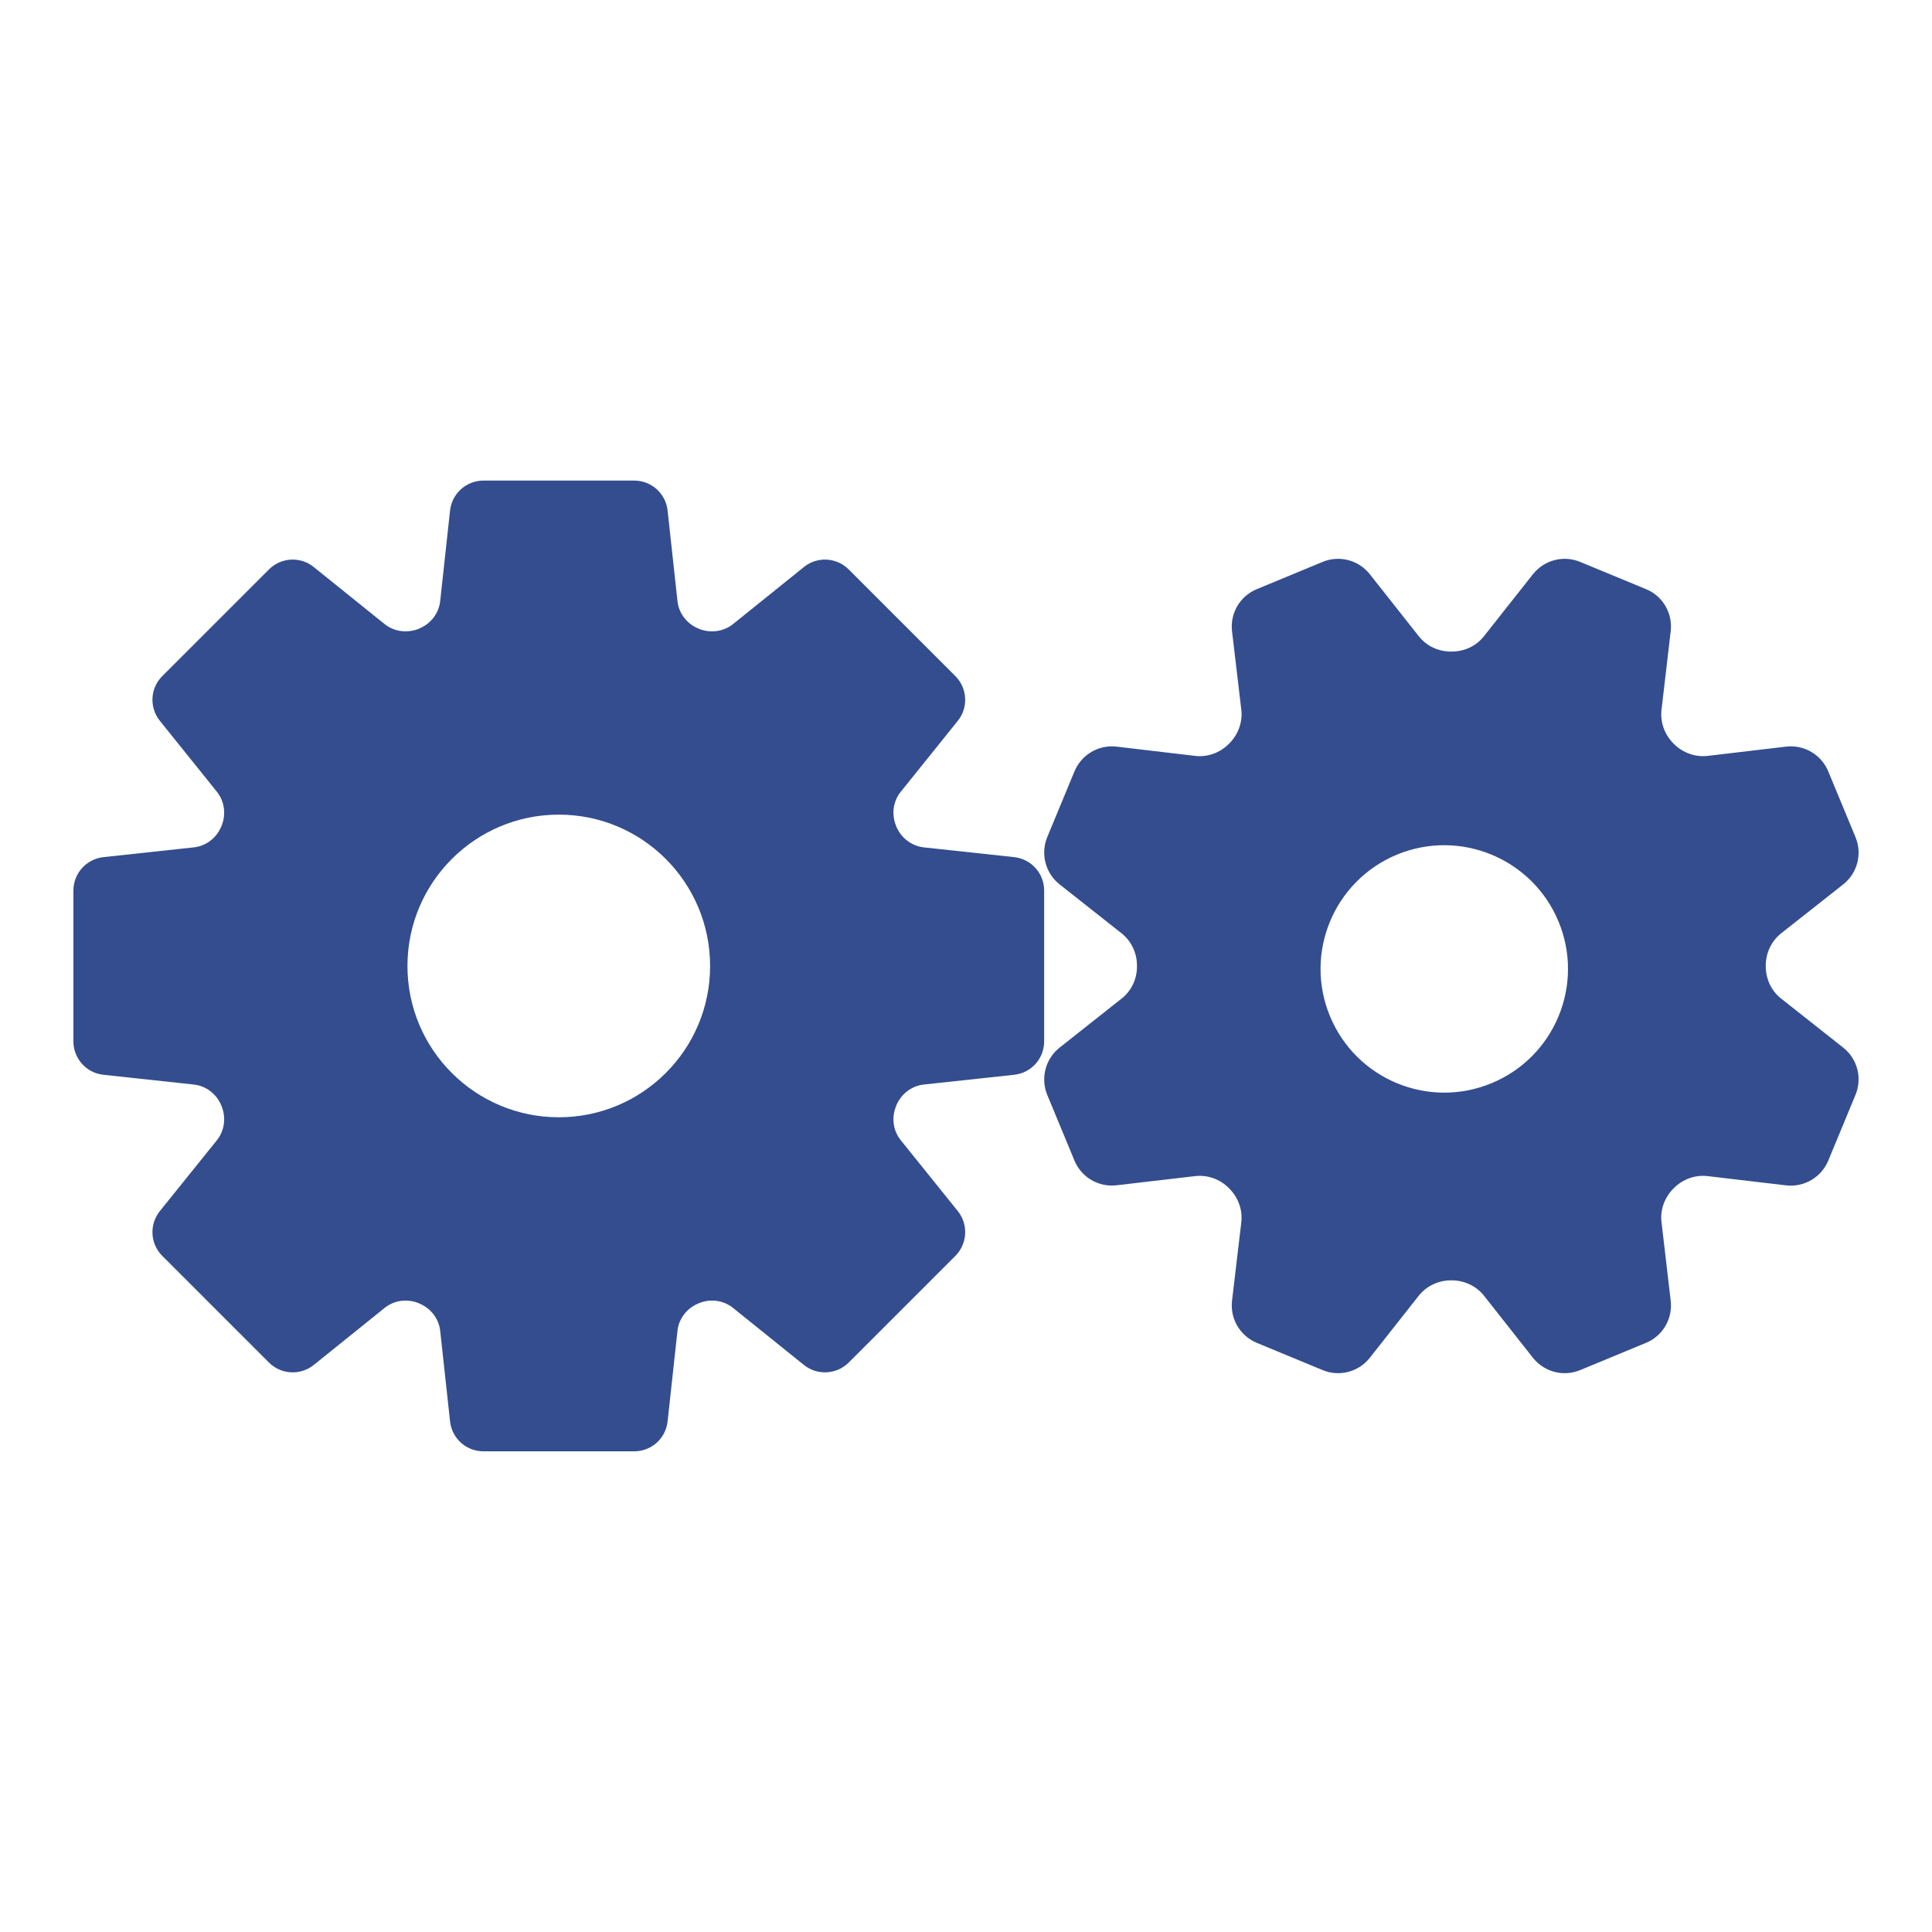 <svg width="20" height="20" viewBox="0 0 20 20" fill="none" xmlns="http://www.w3.org/2000/svg">
<rect width="20" height="20" fill="white"/>
<path d="M10.499 8.873L9.564 8.772C9.436 8.758 9.328 8.674 9.278 8.555C9.278 8.554 9.277 8.552 9.277 8.551C9.227 8.432 9.244 8.296 9.325 8.196L9.915 7.462C10.026 7.324 10.015 7.124 9.89 6.999L8.786 5.895C8.66 5.769 8.46 5.758 8.322 5.87L7.589 6.46C7.489 6.54 7.353 6.557 7.234 6.509C7.233 6.508 7.232 6.507 7.23 6.507C7.111 6.458 7.026 6.349 7.013 6.221L6.911 5.285C6.892 5.109 6.743 4.975 6.566 4.975H5.004C4.827 4.975 4.678 5.109 4.659 5.285L4.557 6.221C4.543 6.349 4.459 6.458 4.339 6.507C4.338 6.507 4.337 6.508 4.336 6.509C4.217 6.557 4.081 6.54 3.981 6.46L3.248 5.87C3.109 5.758 2.91 5.769 2.784 5.895L1.68 6.999C1.554 7.124 1.544 7.324 1.655 7.462L2.245 8.196C2.325 8.296 2.342 8.432 2.293 8.551C2.292 8.552 2.292 8.554 2.291 8.555C2.242 8.674 2.134 8.758 2.006 8.772L1.07 8.873C0.894 8.893 0.76 9.041 0.76 9.219V10.781C0.76 10.958 0.894 11.107 1.07 11.126L2.006 11.227C2.134 11.241 2.242 11.325 2.291 11.444C2.292 11.446 2.292 11.447 2.293 11.449C2.342 11.568 2.325 11.704 2.245 11.804L1.655 12.537C1.544 12.675 1.554 12.875 1.68 13.001L2.784 14.105C2.91 14.23 3.109 14.241 3.248 14.13L3.981 13.54C4.081 13.459 4.217 13.442 4.336 13.491C4.337 13.492 4.338 13.492 4.339 13.493C4.459 13.542 4.543 13.65 4.557 13.778L4.659 14.714C4.678 14.891 4.827 15.024 5.004 15.024H6.566C6.743 15.024 6.892 14.891 6.911 14.714L7.013 13.778C7.026 13.65 7.111 13.542 7.23 13.493C7.232 13.492 7.233 13.492 7.234 13.491C7.353 13.442 7.489 13.459 7.589 13.54L8.322 14.13C8.46 14.241 8.66 14.23 8.786 14.105L9.89 13.001C10.015 12.875 10.026 12.675 9.915 12.537L9.325 11.804C9.244 11.704 9.227 11.568 9.277 11.449C9.277 11.447 9.278 11.446 9.278 11.444C9.328 11.325 9.436 11.241 9.564 11.227L10.499 11.126C10.676 11.107 10.809 10.958 10.809 10.781V9.219C10.809 9.041 10.676 8.893 10.499 8.873ZM5.785 11.566C4.92 11.566 4.218 10.865 4.218 10C4.218 9.135 4.92 8.433 5.785 8.433C6.65 8.433 7.351 9.135 7.351 10C7.351 10.865 6.65 11.566 5.785 11.566Z" fill="#334D8F"/>
<path d="M19.081 10.845L18.438 10.337C18.336 10.257 18.279 10.133 18.279 10.002C18.279 10.001 18.279 10 18.279 9.998C18.279 9.867 18.336 9.743 18.438 9.662L19.081 9.155C19.228 9.039 19.28 8.839 19.208 8.666L18.926 7.985C18.854 7.812 18.676 7.707 18.49 7.729L17.677 7.825C17.547 7.84 17.419 7.792 17.327 7.7C17.326 7.699 17.325 7.698 17.324 7.697C17.232 7.605 17.185 7.477 17.2 7.347L17.295 6.535C17.317 6.348 17.213 6.17 17.04 6.099L16.358 5.817C16.185 5.745 15.986 5.797 15.869 5.944L15.362 6.586C15.281 6.689 15.158 6.745 15.027 6.745C15.026 6.745 15.024 6.745 15.023 6.745C14.892 6.746 14.768 6.689 14.687 6.586L14.18 5.944C14.064 5.797 13.864 5.745 13.691 5.817L13.01 6.099C12.837 6.17 12.732 6.348 12.754 6.535L12.85 7.347C12.865 7.477 12.817 7.605 12.725 7.697C12.724 7.698 12.723 7.699 12.722 7.7C12.629 7.793 12.502 7.84 12.372 7.825L11.559 7.729C11.373 7.707 11.195 7.812 11.123 7.985L10.841 8.666C10.77 8.839 10.822 9.039 10.969 9.155L11.611 9.662C11.713 9.743 11.77 9.867 11.77 9.997C11.77 9.999 11.77 10 11.77 10.002C11.771 10.132 11.714 10.256 11.611 10.337L10.969 10.845C10.822 10.961 10.77 11.161 10.841 11.334L11.123 12.015C11.195 12.188 11.373 12.292 11.559 12.27L12.372 12.175C12.502 12.16 12.63 12.207 12.722 12.3C12.723 12.301 12.724 12.302 12.725 12.303C12.817 12.395 12.865 12.523 12.85 12.652L12.754 13.465C12.732 13.651 12.837 13.829 13.01 13.901L13.691 14.183C13.864 14.255 14.064 14.203 14.18 14.056L14.687 13.413C14.768 13.311 14.892 13.254 15.022 13.254C15.024 13.254 15.025 13.254 15.026 13.254C15.157 13.254 15.281 13.311 15.362 13.413L15.869 14.056C15.986 14.203 16.185 14.255 16.358 14.183L17.04 13.901C17.213 13.829 17.317 13.651 17.295 13.465L17.2 12.652C17.184 12.523 17.232 12.395 17.325 12.302C17.326 12.301 17.327 12.3 17.328 12.299C17.42 12.207 17.548 12.16 17.677 12.175L18.49 12.271C18.676 12.292 18.854 12.188 18.926 12.015L19.208 11.334C19.28 11.16 19.228 10.961 19.081 10.845ZM15.441 11.213C14.788 11.484 14.039 11.174 13.768 10.52C13.497 9.867 13.808 9.118 14.461 8.847C15.114 8.577 15.863 8.887 16.134 9.54C16.405 10.194 16.094 10.943 15.441 11.213Z" fill="#334D8F"/>
</svg>
